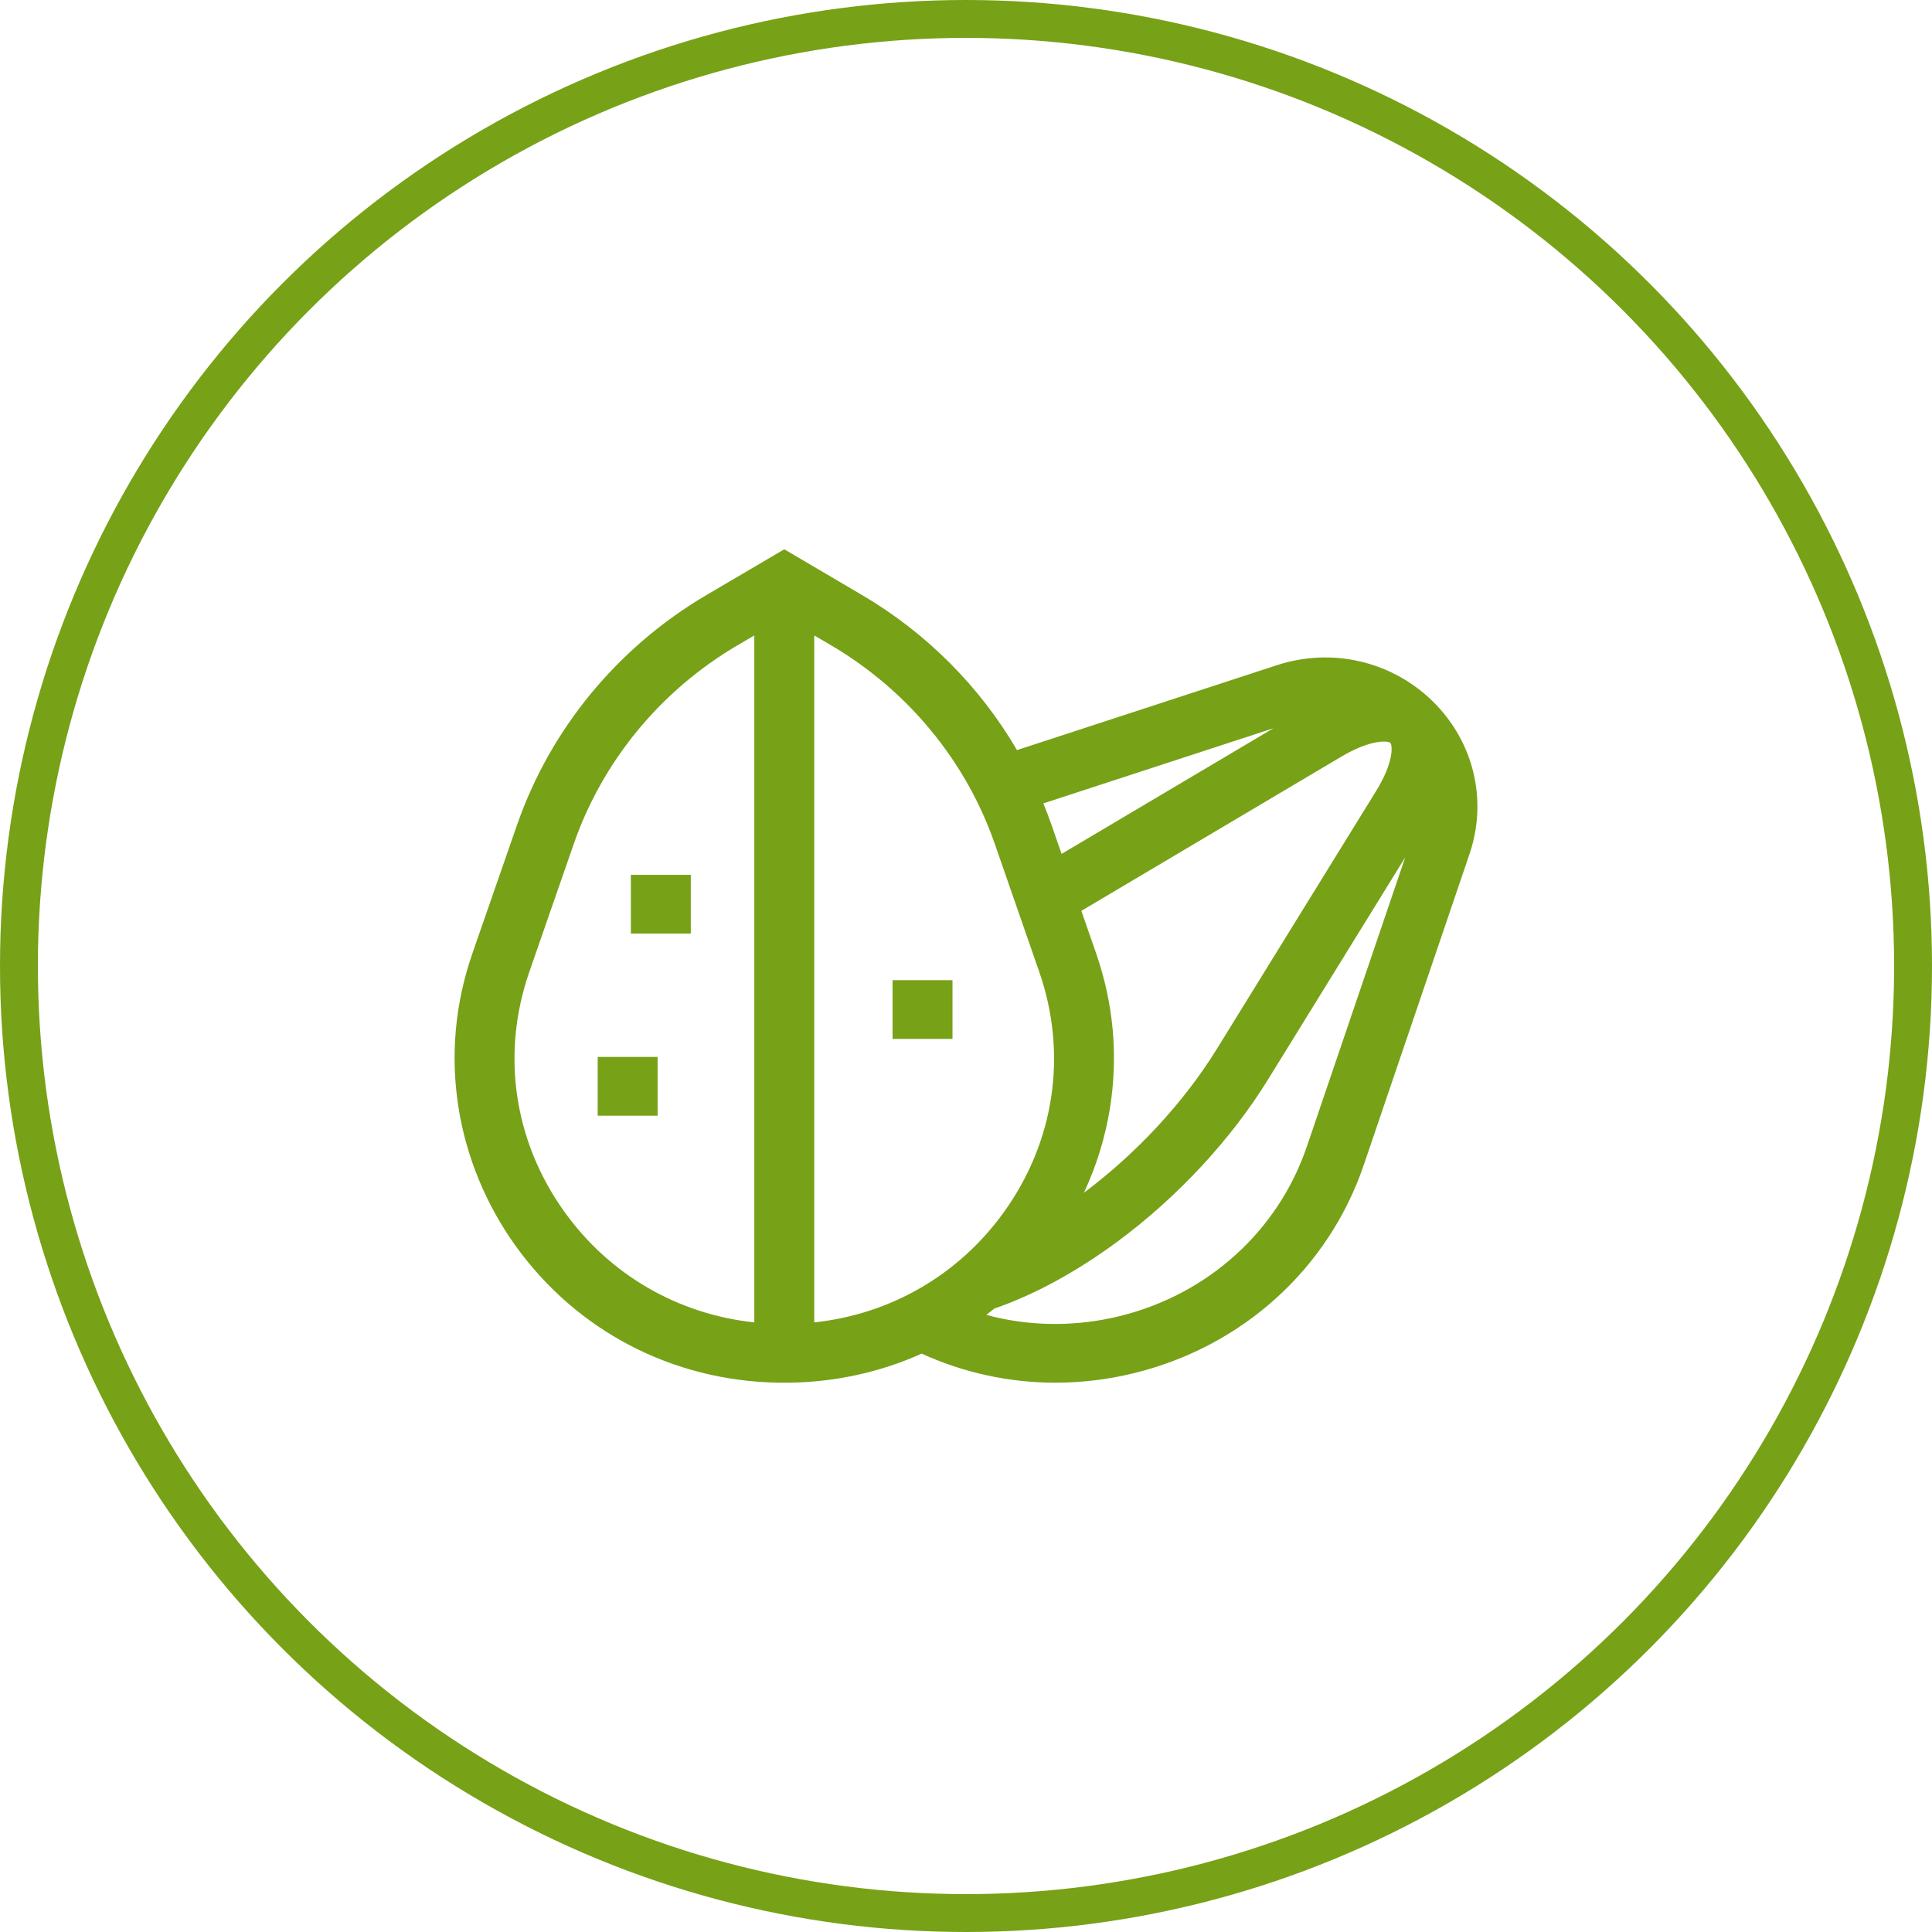 <svg width="102" height="102" viewBox="0 0 102 102" fill="none" xmlns="http://www.w3.org/2000/svg">
<circle cx="51" cy="51" r="50" stroke="#77A117" stroke-width="2"/>
<path d="M75.639 37.025C73.471 34.9 70.317 34.17 67.408 35.121L53.692 39.601C51.735 36.252 48.925 33.421 45.511 31.414L41.406 29L37.3 31.414C32.612 34.17 29.06 38.481 27.297 43.553L24.949 50.31C24.019 52.986 23.771 55.742 24.211 58.5C24.625 61.093 25.663 63.605 27.214 65.766C30.445 70.27 35.505 72.906 41.094 72.999C41.198 73 41.614 73 41.717 72.999C44.17 72.958 46.521 72.427 48.661 71.464C50.864 72.472 53.27 72.999 55.722 72.999C57.107 72.999 58.507 72.832 59.891 72.49C65.614 71.08 70.142 66.972 72.002 61.5L77.582 45.092C78.551 42.241 77.807 39.15 75.639 37.025ZM70.804 39.954C72.39 39.013 73.288 39.108 73.401 39.218C73.514 39.329 73.611 40.209 72.651 41.763L64.235 55.392C62.506 58.192 60.021 60.877 57.228 62.969C57.889 61.545 58.355 60.037 58.601 58.5C59.041 55.742 58.792 52.986 57.863 50.31L57.09 48.088L70.804 39.954ZM67.234 38.447L56.046 45.082L55.515 43.554C55.382 43.169 55.236 42.79 55.083 42.415L67.234 38.447ZM52.52 44.553L54.867 51.31C56.367 55.627 55.691 60.246 53.01 63.982C50.625 67.306 47.025 69.386 42.988 69.816V33.547L43.884 34.073C47.931 36.453 50.998 40.175 52.52 44.553ZM29.802 63.982C27.121 60.246 26.445 55.627 27.945 51.31L30.292 44.553C31.814 40.175 34.881 36.453 38.928 34.073L39.824 33.547V69.816C35.788 69.386 32.187 67.306 29.802 63.982ZM69 60.52C67.483 64.981 63.789 68.332 59.12 69.483C56.937 70.021 54.652 70.037 52.511 69.531C52.364 69.496 52.219 69.458 52.075 69.419C52.216 69.31 52.355 69.199 52.493 69.086C54.592 68.364 56.834 67.15 59.015 65.535C62.17 63.199 64.985 60.167 66.942 56.998L74.189 45.262L69 60.52Z" fill="#77A117"/>
<path d="M47.122 51.749H50.287V54.85H47.122V51.749Z" fill="#77A117"/>
<path d="M33.306 46.188H36.47V49.289H33.306V46.188Z" fill="#77A117"/>
<path d="M31.555 55.801H34.719V58.902H31.555V55.801Z" fill="#77A117"/>
</svg>

